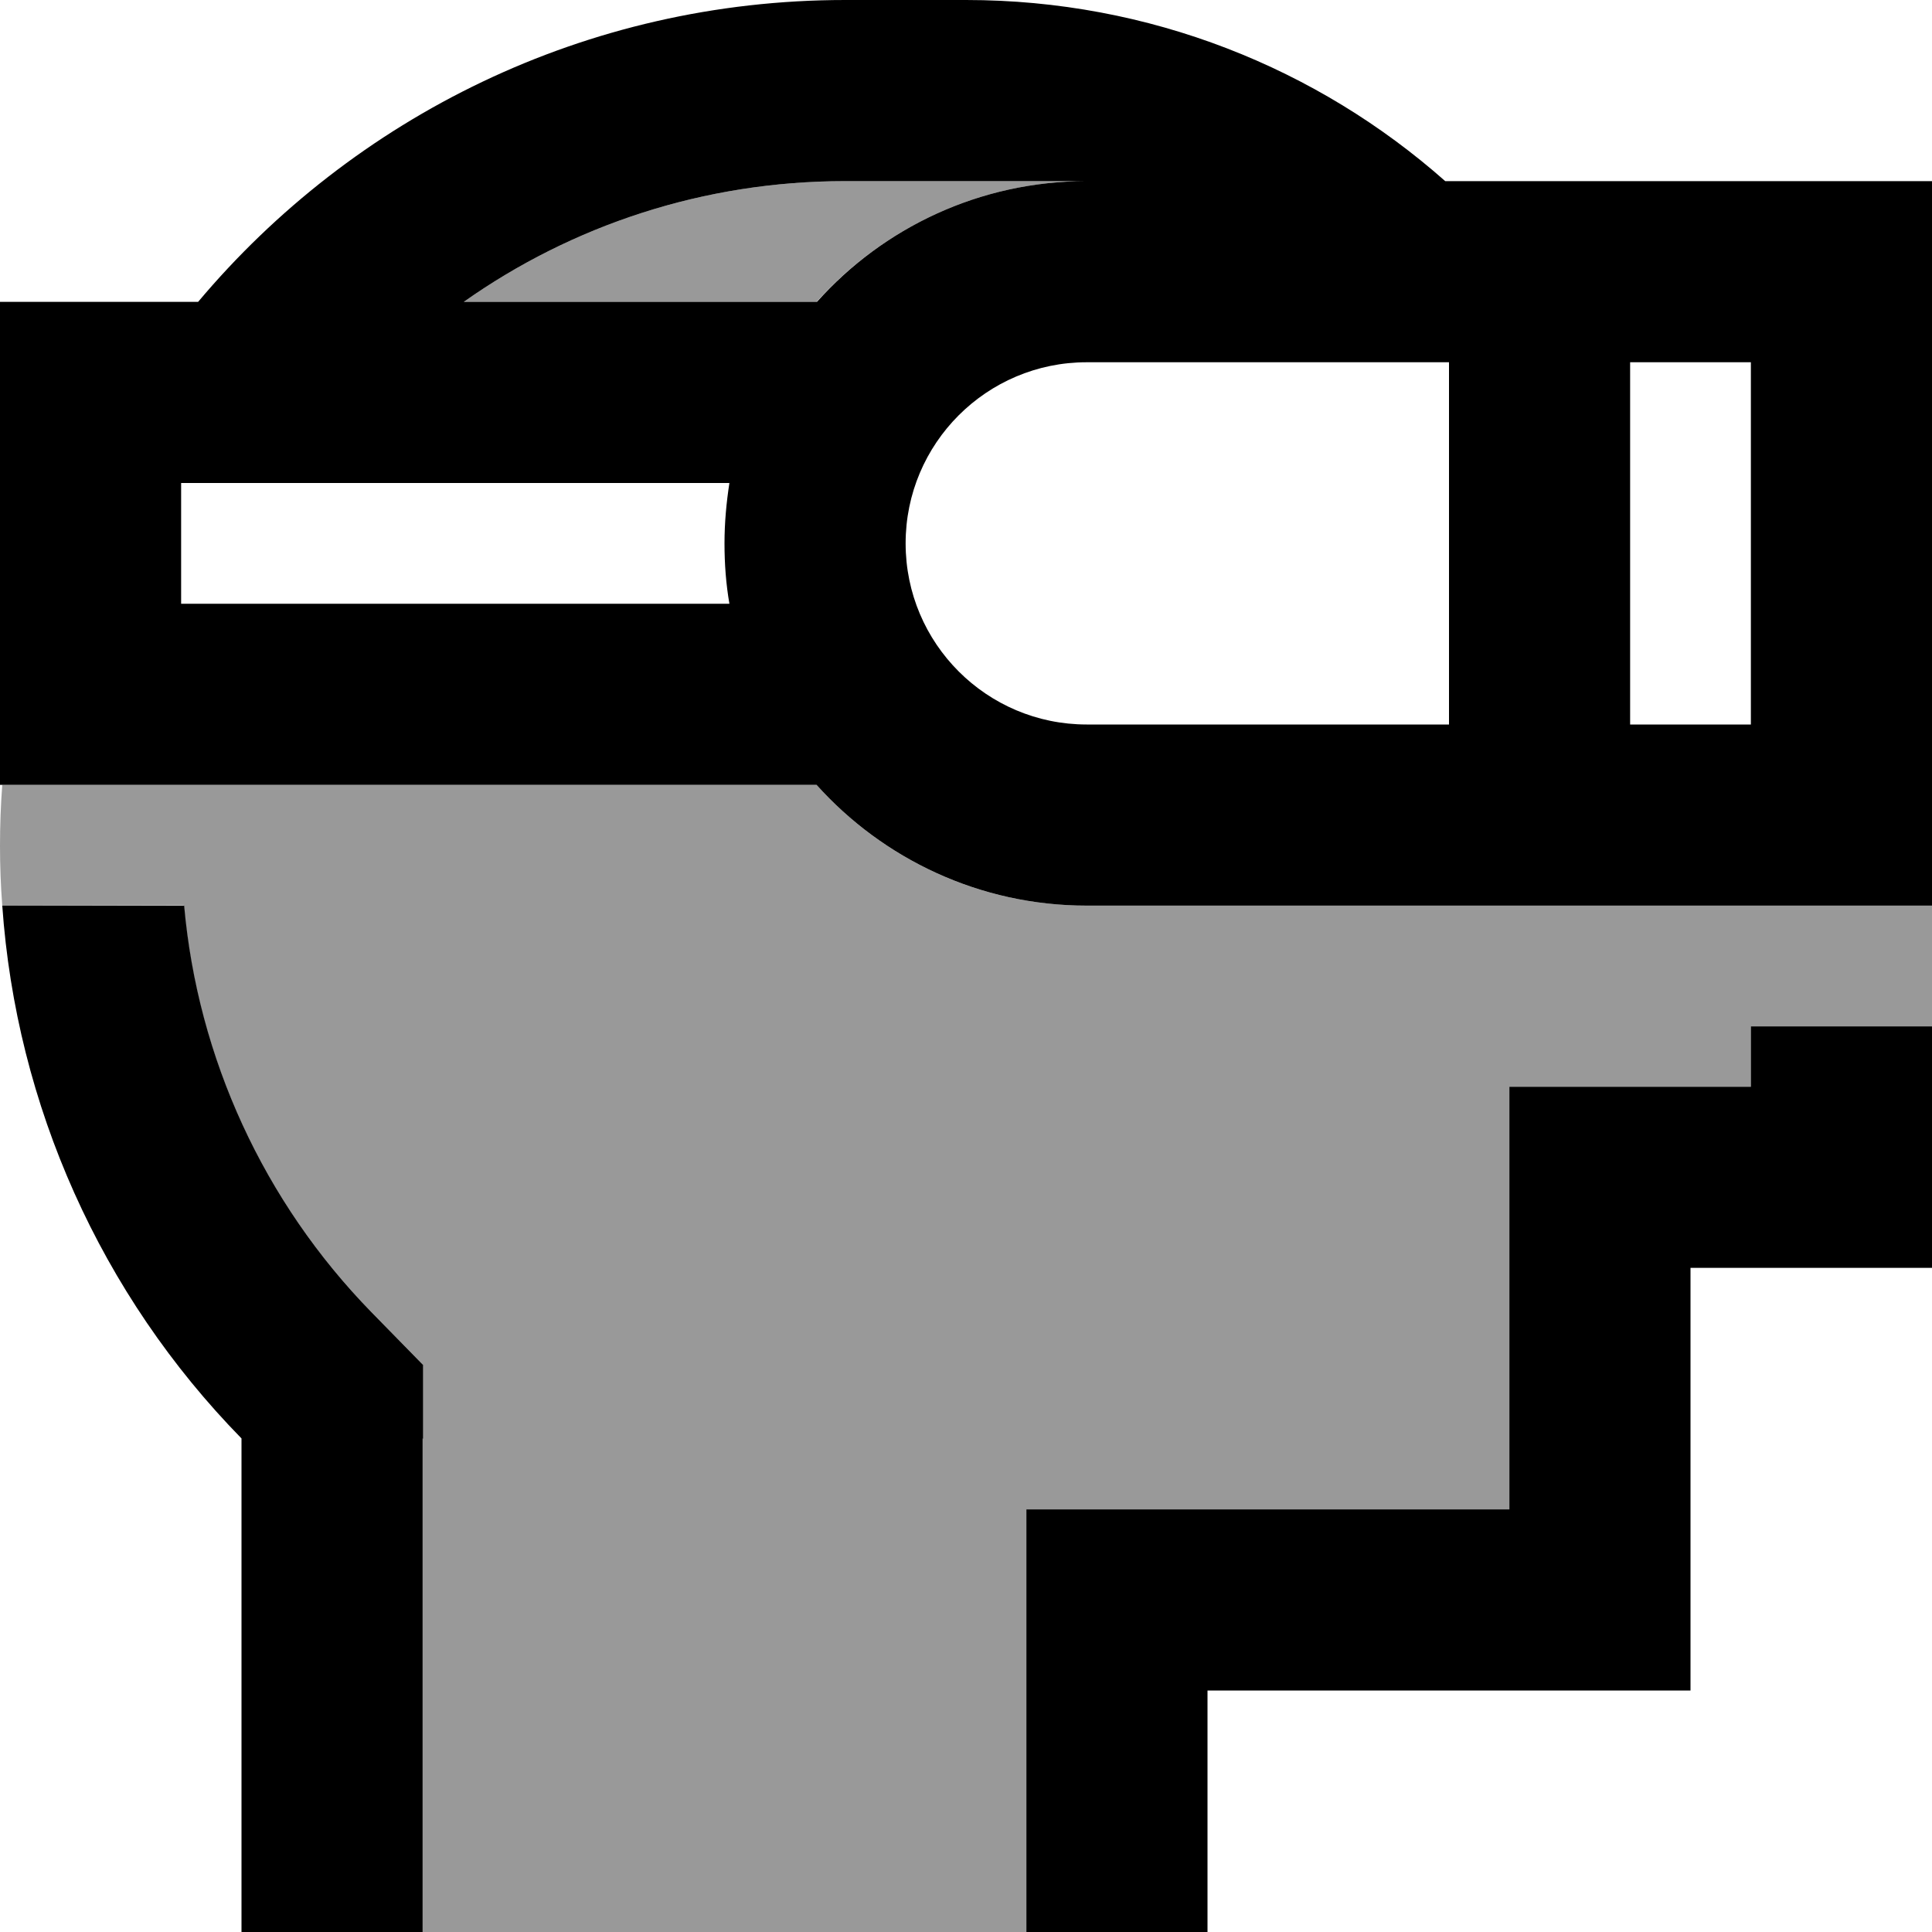 <svg xmlns="http://www.w3.org/2000/svg" viewBox="0 0 512 512"><defs><style>.fa-secondary{opacity:.4}</style></defs><path class="fa-secondary" d="M0 224.2c0-5.5 .2-10.9 .6-16.2L24 208l192.4 0c17.6 19.6 43.1 32 71.6 32l96 0 24 0 24 0 32 0 48 0 0 11.8 0 12.2 0 8-48 0 0 16-16 0-48 0 0 48 0 64-80 0-48 0 0 48 0 16 0 48-160 0 0-48 0-16 0-66.8 0-19.6-13.7-14c-28.5-29.2-46-67.3-49.6-107.7L.6 240c-.4-5.2-.6-10.5-.6-15.8zM122.9 80C151.5 59.8 186.4 48 224 48l16 0 16 0 32 0c-28.4 0-54 12.4-71.6 32l-93.6 0z"/><path class="fa-primary" d="M112 381.2l0 66.8 0 16 0 48-16 0-32 0 0-32 0-16 0-82.8C26.7 343.1 4.3 292.9 .6 240l48.2 0c3.6 40.4 21.1 78.5 49.6 107.7l13.7 14 0 19.6zM224 48c-37.6 0-72.5 11.8-101.1 32l93.6 0C234 60.4 259.6 48 288 48l-32 0-16 0-16 0zm159 0l1 0 24 0 24 0 32 0 48 0 0 48 0 96 0 48-48 0-32 0-24 0-24 0-96 0c-28.4 0-54-12.4-71.6-32L24 208 0 208l0-24 0-80L0 80l24 0 28.5 0C93.6 31.1 155.2 0 224 0l32 0c48.7 0 93.2 18.1 127 48zm81 224l48 0 0 16 0 16 0 32-16 0-16 0-16 0-16 0 0 48 0 16 0 16 0 32-32 0-16 0-32 0-48 0 0 16 0 16 0 16 0 16-32 0-16 0 0-48 0-16 0-48 48 0 80 0 0-64 0-48 48 0 16 0 0-16zM48 128l0 32 145.3 0c-.9-5.2-1.3-10.5-1.3-16s.5-10.8 1.3-16L48 128zM464 96l-32 0 0 96 32 0 0-96zm-80 0l-96 0c-26.5 0-48 21.5-48 48s21.5 48 48 48l96 0 0-96z"/></svg>